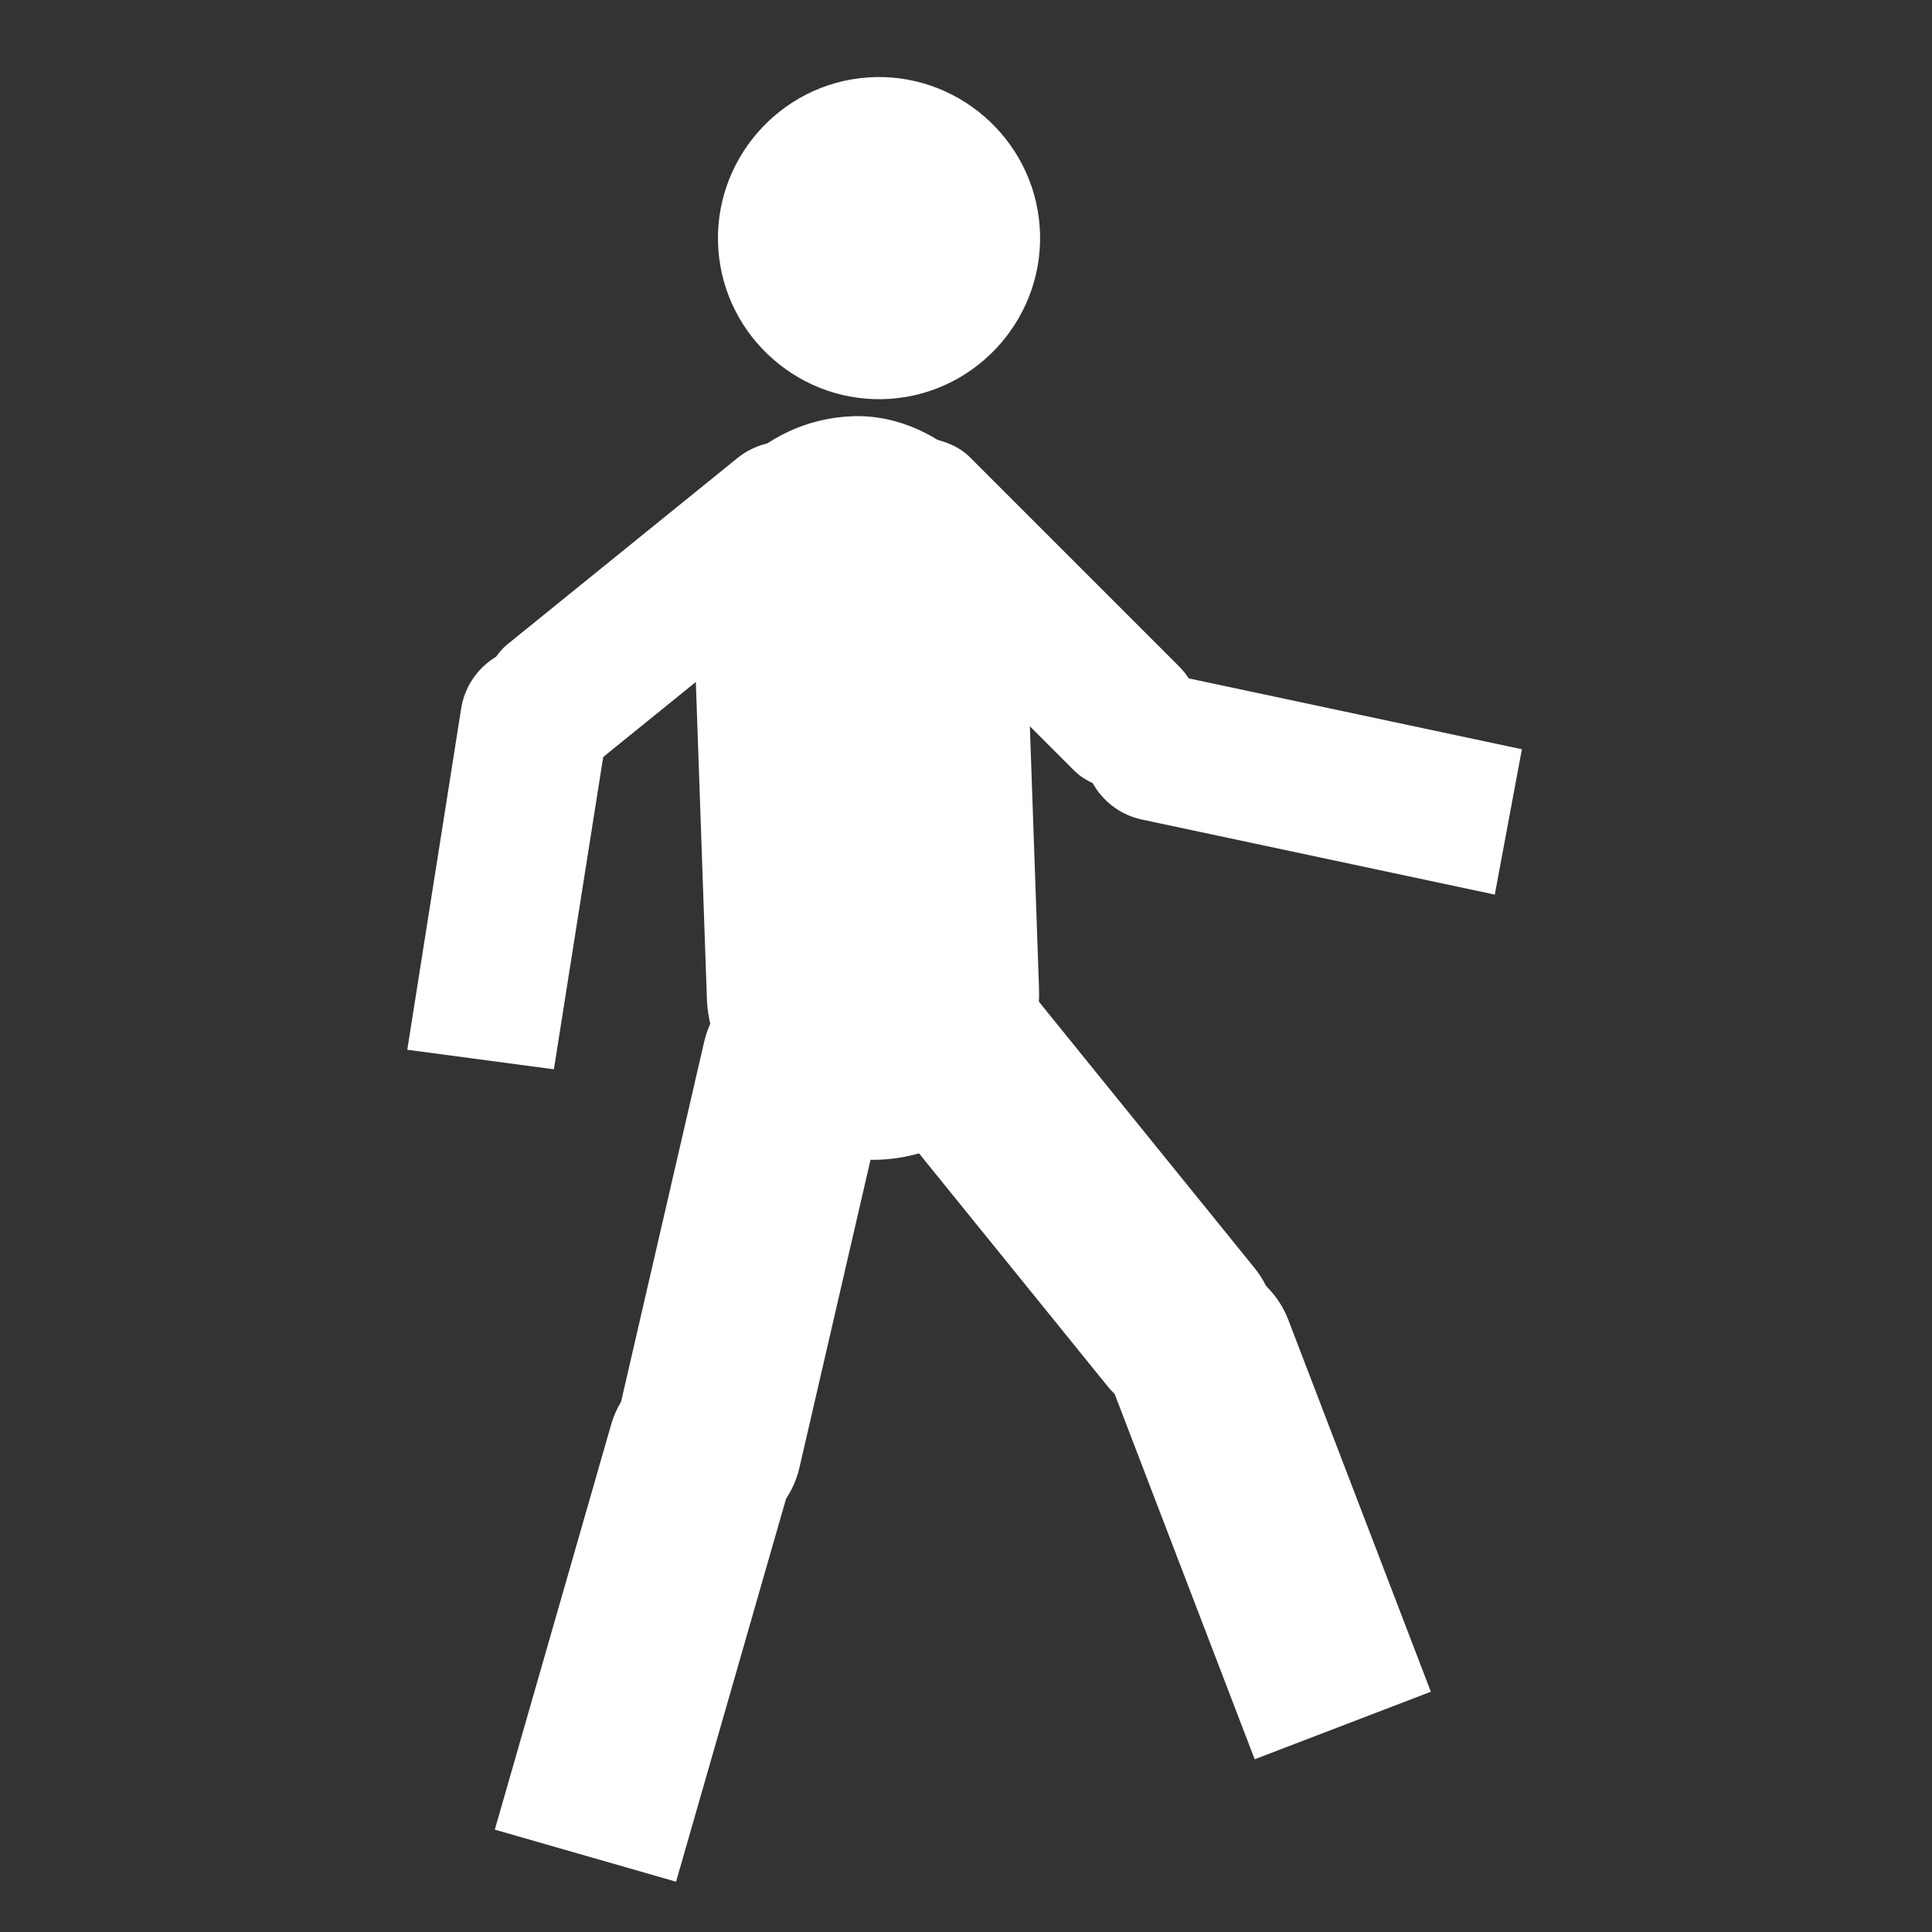 <svg width="500" height="500" viewBox="0 0 500 500" xmlns="http://www.w3.org/2000/svg"><rect x="0" y="0" width="500" height="500" fill="#333333" stroke="none"/><title>Walk_05-24fps_00037</title><desc>Created with Sketch.</desc><g fill="#fff"><path d="M230.408 103.21c22.871-1.604 40.271-21.629 38.667-44.5-1.604-22.871-21.629-40.271-44.5-38.667-22.871 1.604-40.271 21.629-38.667 44.5 1.604 22.871 21.629 40.271 44.5 38.667"/><rect transform="rotate(-2 224.062 203.929)" x="181.065" y="107.659" width="85.995" height="192.54" rx="42.997"/><rect transform="rotate(-45 264.496 158.871)" x="245.366" y="101.458" width="38.26" height="114.825" rx="19.13"/><rect transform="rotate(13 194.576 324.688)" x="170.168" y="249.34" width="48.815" height="150.695" rx="24.408"/><rect transform="rotate(-39 276.717 307.719)" x="252.31" y="237.214" width="48.815" height="141.011" rx="24.408"/><path d="M324.709 455.298l-36.89-96.245c-4.825-12.588 1.467-26.704 14.06-31.531 12.59-4.826 26.707 1.463 31.533 14.055l36.89 96.245-45.593 17.476zM128.054 473.511l30.098-104.798c3.719-12.95 17.233-20.432 30.19-16.711 12.954 3.72 20.442 17.231 16.722 30.184l-30.098 104.798-46.911-13.473zM386.849 231.522l-91.306-19.419c-10.333-2.198-16.928-12.353-14.73-22.688 2.198-10.333 12.357-16.927 22.683-14.731l90.369 19.219-7.015 37.619z"/><rect transform="rotate(51 173.142 157.499)" x="154.012" y="100.087" width="38.26" height="114.825" rx="19.13"/><path d="M105.404 271.68l13.94-88.287c1.648-10.439 11.444-17.565 21.885-15.917 10.438 1.648 17.564 11.445 15.915 21.891l-13.794 87.362-37.946-5.05z"/></g></svg>